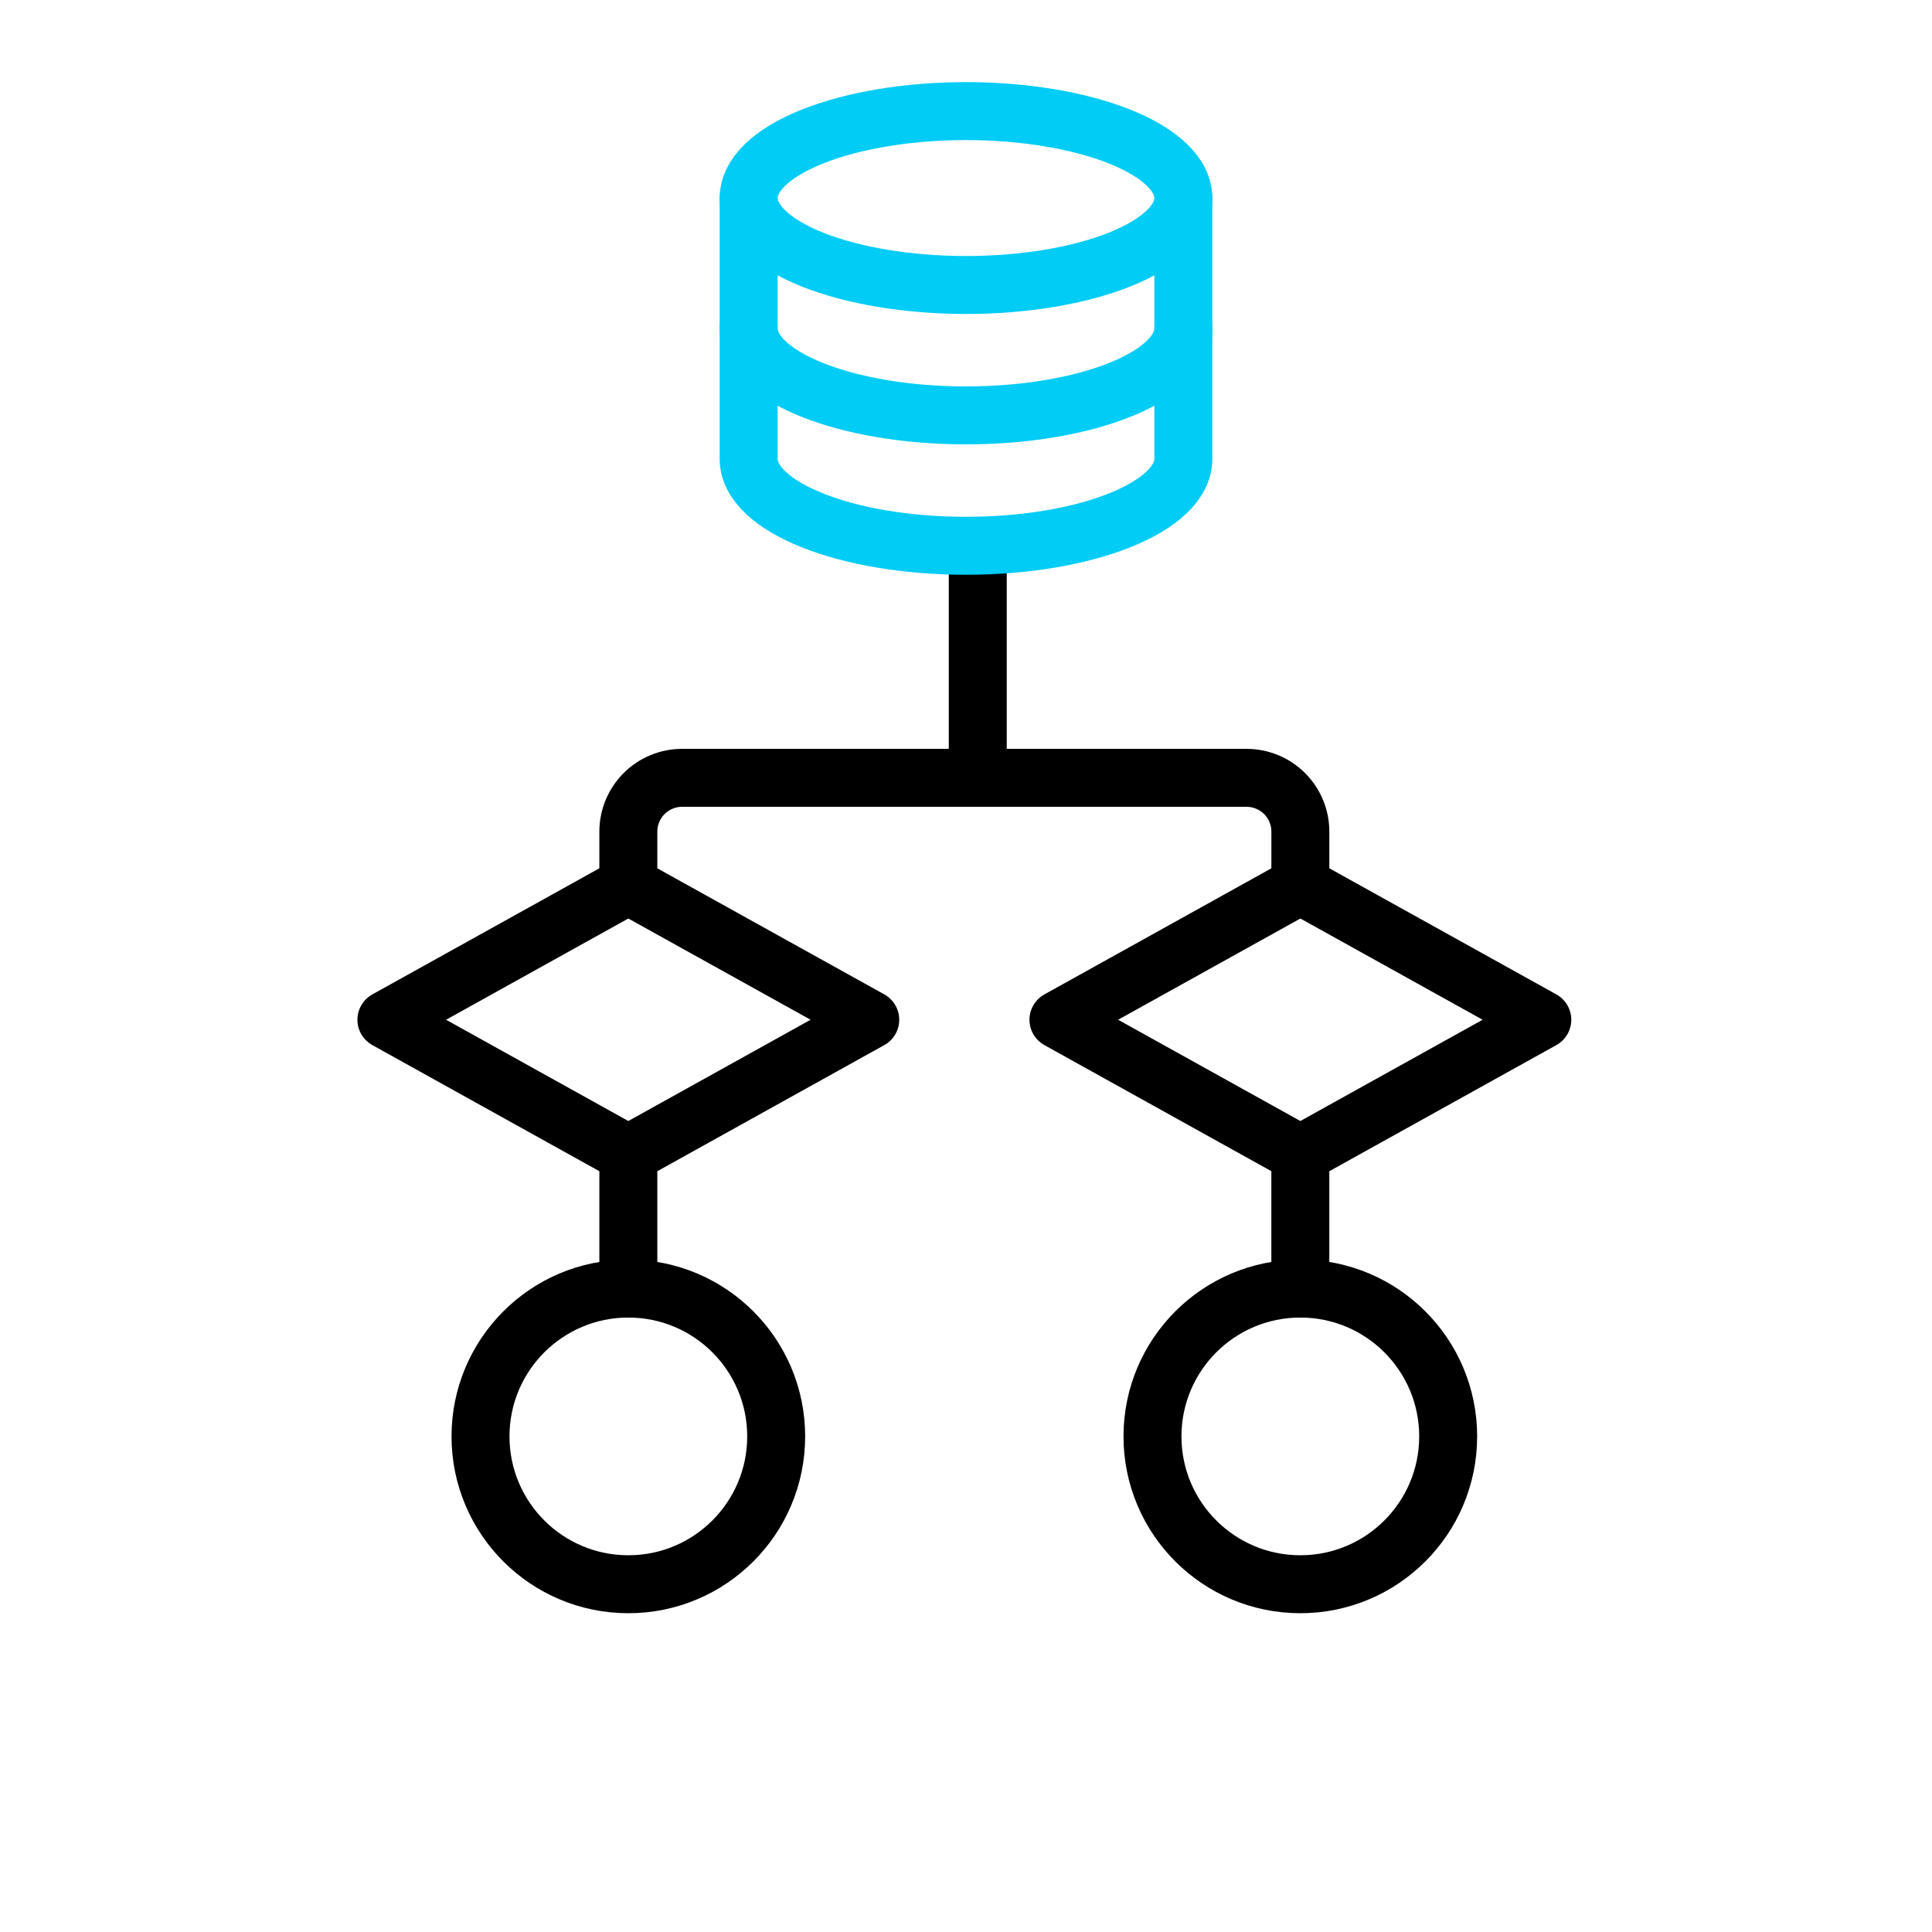 <svg width="100" height="100" viewBox="0 0 100 100" fill="none" xmlns="http://www.w3.org/2000/svg">
<path d="M32.522 59.739L20 52.782L32.522 45.826L45.044 52.782L32.522 59.739Z" stroke="black" stroke-width="3" stroke-linecap="round" stroke-linejoin="round"/>
<path d="M32.523 59.739V66.695" stroke="black" stroke-width="3" stroke-linecap="round" stroke-linejoin="round"/>
<path d="M32.523 82C36.749 82 40.175 78.574 40.175 74.348C40.175 70.121 36.749 66.696 32.523 66.696C28.297 66.696 24.871 70.121 24.871 74.348C24.871 78.574 28.297 82 32.523 82Z" stroke="black" stroke-width="3" stroke-linecap="round" stroke-linejoin="round"/>
<path d="M67.307 59.739L54.785 52.782L67.307 45.826L79.829 52.782L67.307 59.739Z" stroke="black" stroke-width="3" stroke-linecap="round" stroke-linejoin="round"/>
<path d="M67.306 45.826V43.043C67.306 42.305 67.013 41.598 66.491 41.076C65.969 40.554 65.261 40.261 64.523 40.261H35.306C34.568 40.261 33.86 40.554 33.338 41.076C32.817 41.598 32.523 42.305 32.523 43.043V45.826" stroke="black" stroke-width="3" stroke-linecap="round" stroke-linejoin="round"/>
<path d="M67.305 59.739V66.695" stroke="black" stroke-width="3" stroke-linecap="round" stroke-linejoin="round"/>
<path d="M67.305 82C71.531 82 74.957 78.574 74.957 74.348C74.957 70.121 71.531 66.696 67.305 66.696C63.078 66.696 59.652 70.121 59.652 74.348C59.652 78.574 63.078 82 67.305 82Z" stroke="black" stroke-width="3" stroke-linecap="round" stroke-linejoin="round"/>
<path d="M50.609 29.13V40.261" stroke="black" stroke-width="3" stroke-linecap="round" stroke-linejoin="round"/>
<path d="M38.75 10.251C38.75 11.444 39.935 12.589 42.045 13.433C44.155 14.277 47.016 14.751 50 14.751C52.984 14.751 55.845 14.277 57.955 13.433C60.065 12.589 61.25 11.444 61.25 10.251C61.25 9.057 60.065 7.913 57.955 7.069C55.845 6.225 52.984 5.751 50 5.751C47.016 5.751 44.155 6.225 42.045 7.069C39.935 7.913 38.75 9.057 38.75 10.251Z" stroke="#00CCF5" stroke-width="3" stroke-linecap="round" stroke-linejoin="round"/>
<path d="M38.75 10.251V17C38.75 19.485 43.787 21.5 50 21.5C56.213 21.5 61.25 19.486 61.25 17V10.251" stroke="#00CCF5" stroke-width="3" stroke-linecap="round" stroke-linejoin="round"/>
<path d="M38.75 17V23.75C38.75 26.235 43.787 28.25 50 28.25C56.213 28.25 61.25 26.235 61.25 23.75V17" stroke="#00CCF5" stroke-width="3" stroke-linecap="round" stroke-linejoin="round"/>
</svg>
